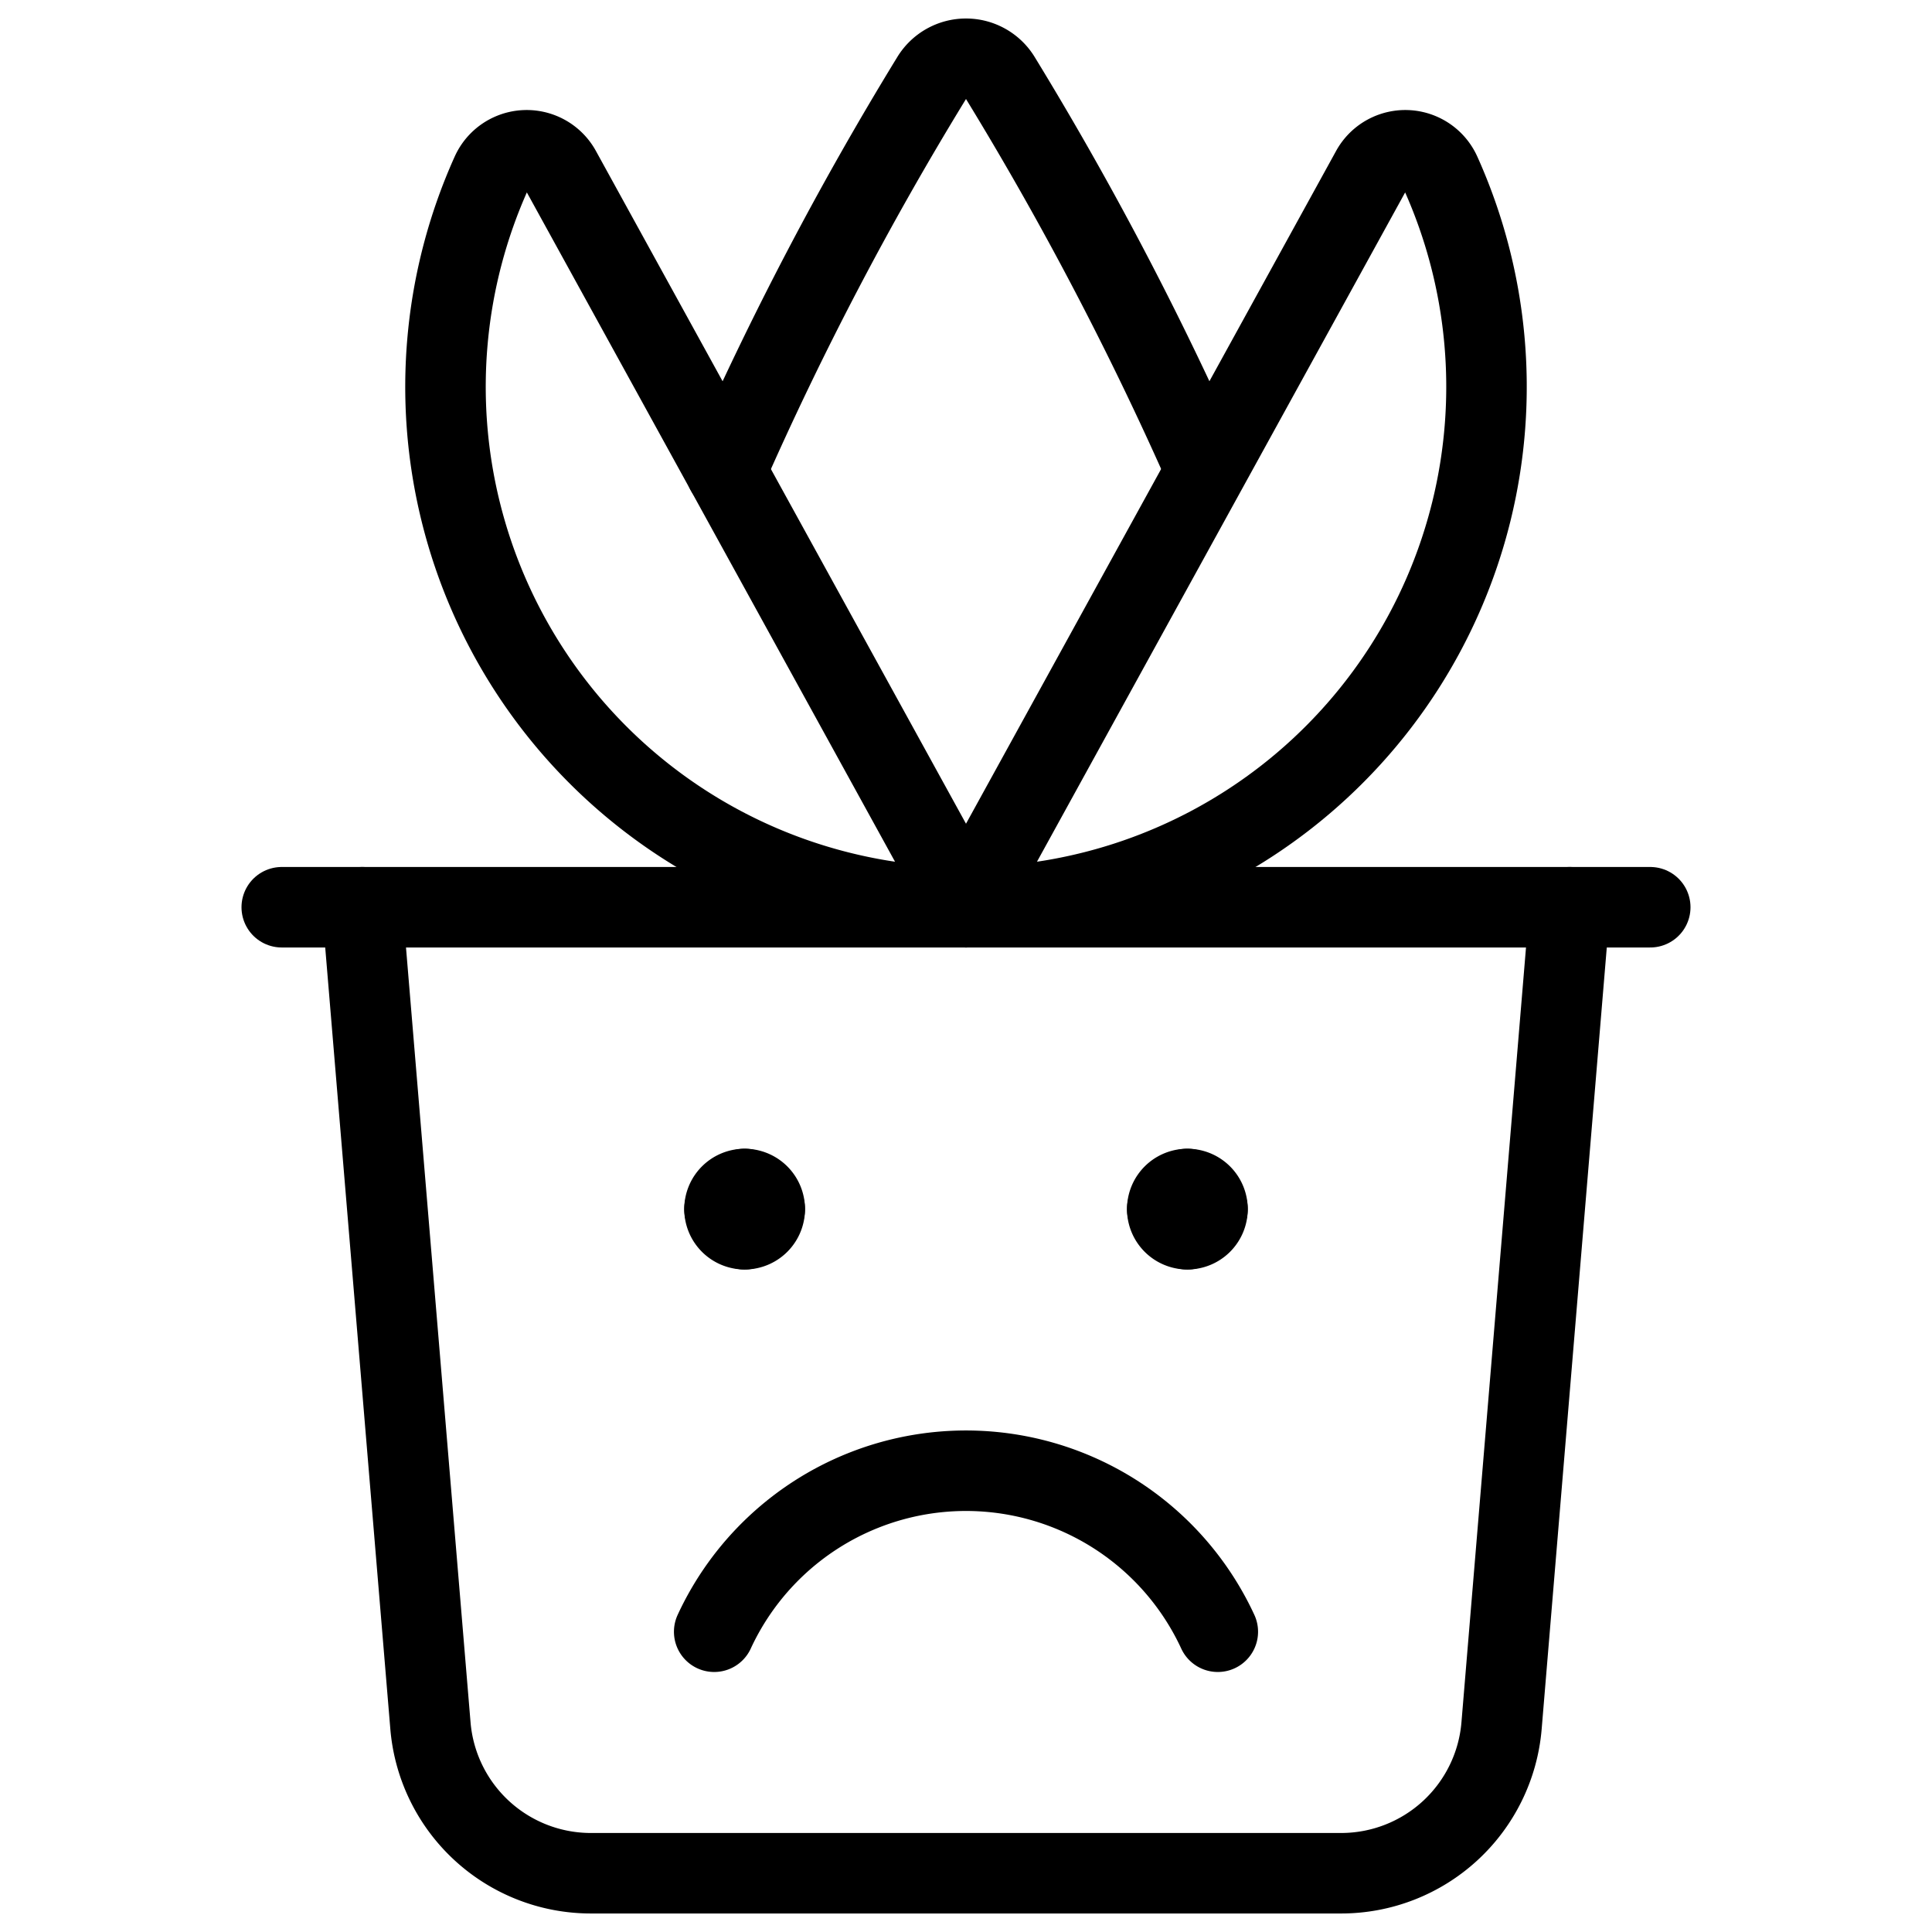 <svg id="Light" xmlns="http://www.w3.org/2000/svg" viewBox="0 0 24 24"><defs><style>.cls-1{fill:none;stroke:currentColor;stroke-linecap:round;stroke-linejoin:round;}</style></defs><title>plant-sad</title><path class="cls-1" d="M9.25,14.77a.25.25,0,0,0-.25.25"/><path class="cls-1" d="M9.5,15.02a.25.25,0,0,0-.25-.25"/><path class="cls-1" d="M9.25,15.27a.25.25,0,0,0,.25-.25"/><path class="cls-1" d="M9,15.02a.25.25,0,0,0,.25.25"/><path class="cls-1" d="M14.75,14.77a.25.25,0,0,1,.25.25"/><path class="cls-1" d="M14.5,15.02a.25.25,0,0,1,.25-.25"/><path class="cls-1" d="M14.75,15.27a.25.25,0,0,1-.25-.25"/><path class="cls-1" d="M15,15.02a.25.25,0,0,1-.25.25"/><path class="cls-1" d="M19.5,11.27l-.847,10.166A2,2,0,0,1,16.66,23.27H7.34a2,2,0,0,1-1.993-1.834L4.5,11.27"/><line class="cls-1" x1="3.5" y1="11.27" x2="20.5" y2="11.27"/><path class="cls-1" d="M15.128,20.27a3.446,3.446,0,0,0-6.256,0"/><path class="cls-1" d="M12,11.27l5.035-9.153a.481.481,0,0,1,.861.034A6.465,6.465,0,0,1,12,11.27Z"/><path class="cls-1" d="M12,11.27,6.965,2.117a.481.481,0,0,0-.861.034A6.465,6.465,0,0,0,12,11.27Z"/><path class="cls-1" d="M9.019,5.851A40.81,40.81,0,0,1,11.571.973a.5.5,0,0,1,.858,0,41.4,41.4,0,0,1,2.524,4.811"/></svg>